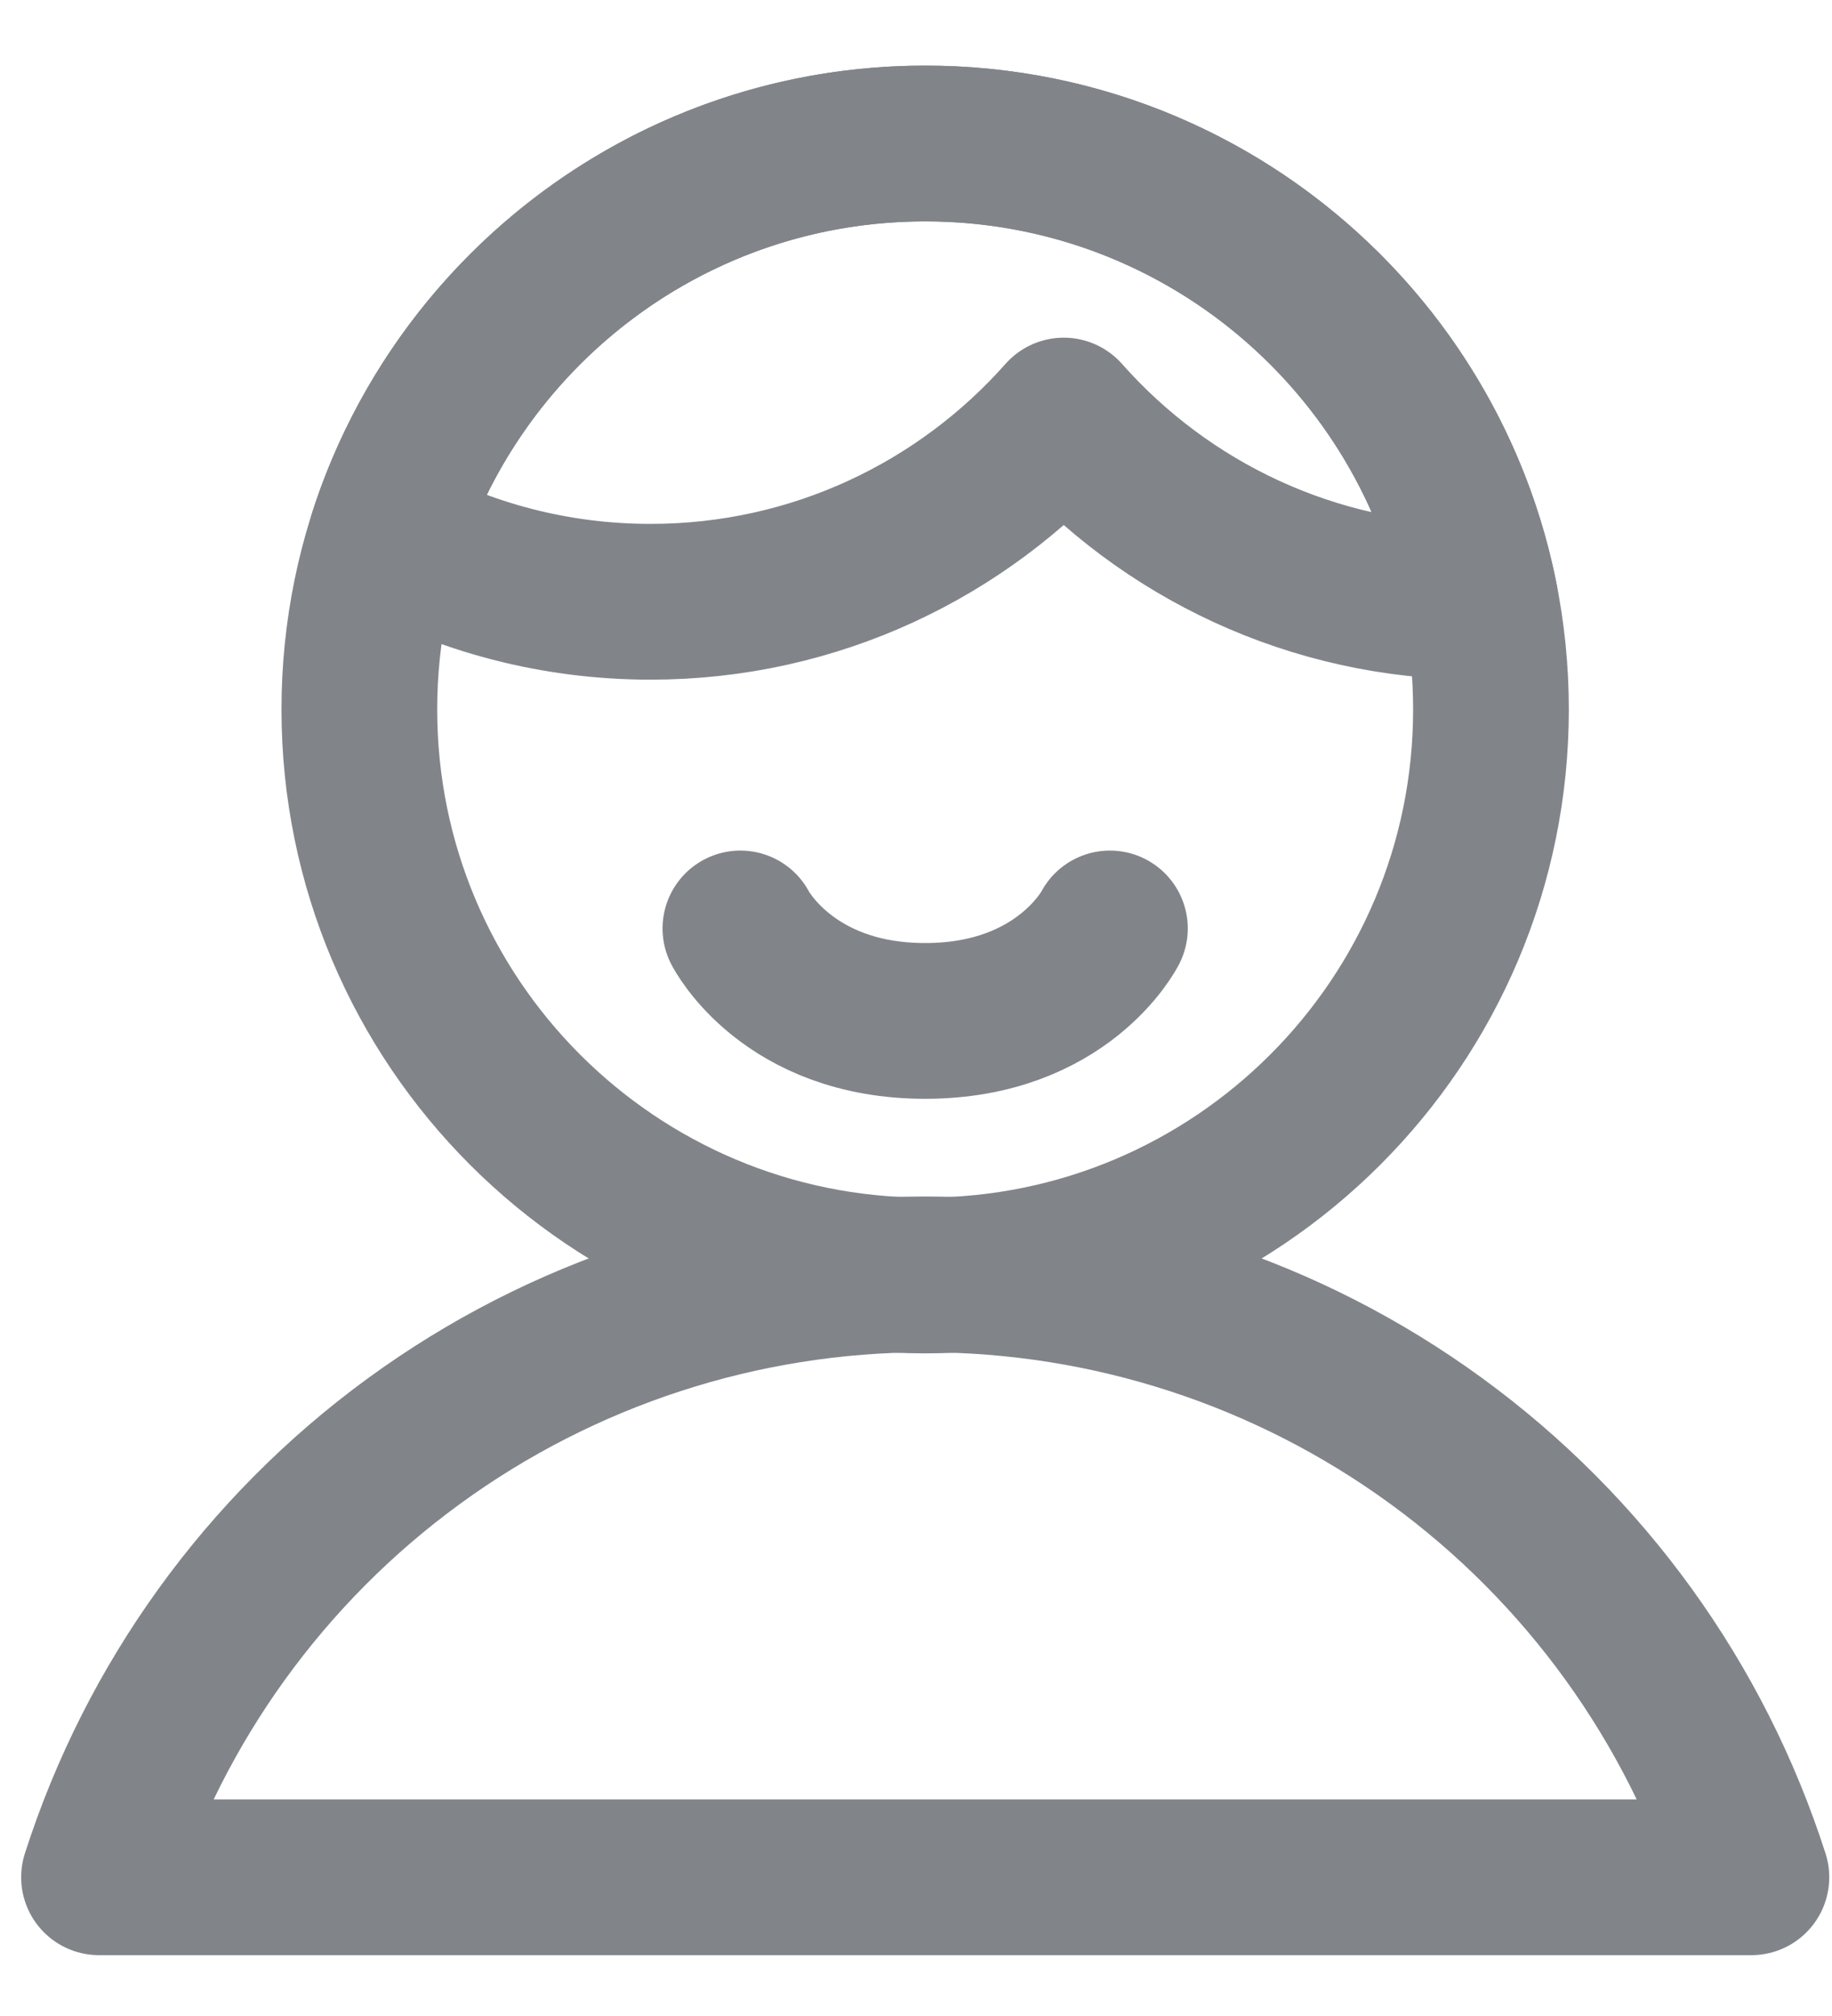 <svg width="20" height="22" viewBox="0 0 20 22" fill="none" xmlns="http://www.w3.org/2000/svg">
<path d="M19.12 20.486C18.507 18.576 17.303 16.909 15.682 15.727C14.061 14.544 12.107 13.907 10.1 13.907C8.094 13.907 6.139 14.544 4.518 15.727C2.897 16.909 1.693 18.576 1.081 20.486L19.12 20.486Z" stroke="#81858A" stroke-width="1.7" stroke-linecap="round" stroke-linejoin="round"/>
<path d="M10.1 13.919C13.511 13.919 16.277 11.154 16.277 7.742C16.277 4.331 13.511 1.566 10.1 1.566C6.689 1.566 3.923 4.331 3.923 7.742C3.923 11.154 6.689 13.919 10.1 13.919Z" stroke="#81858A" stroke-width="1.7" stroke-linecap="round" stroke-linejoin="round"/>
<path d="M12.117 10.132C12.117 10.132 11.604 11.141 10.1 11.141C8.596 11.141 8.083 10.132 8.083 10.132" stroke="#81858A" stroke-width="1.7" stroke-linecap="round" stroke-linejoin="round"/>
<path d="M16.165 6.566C16.151 6.567 16.137 6.567 16.123 6.567C14.328 6.567 12.716 5.781 11.613 4.535C10.509 5.781 8.897 6.567 7.102 6.567C6.059 6.567 5.079 6.302 4.223 5.836C5.027 3.358 7.354 1.566 10.1 1.566C13.109 1.566 15.616 3.718 16.165 6.566Z" stroke="#81858A" stroke-width="1.7" stroke-linecap="round" stroke-linejoin="round"/>
</svg>
